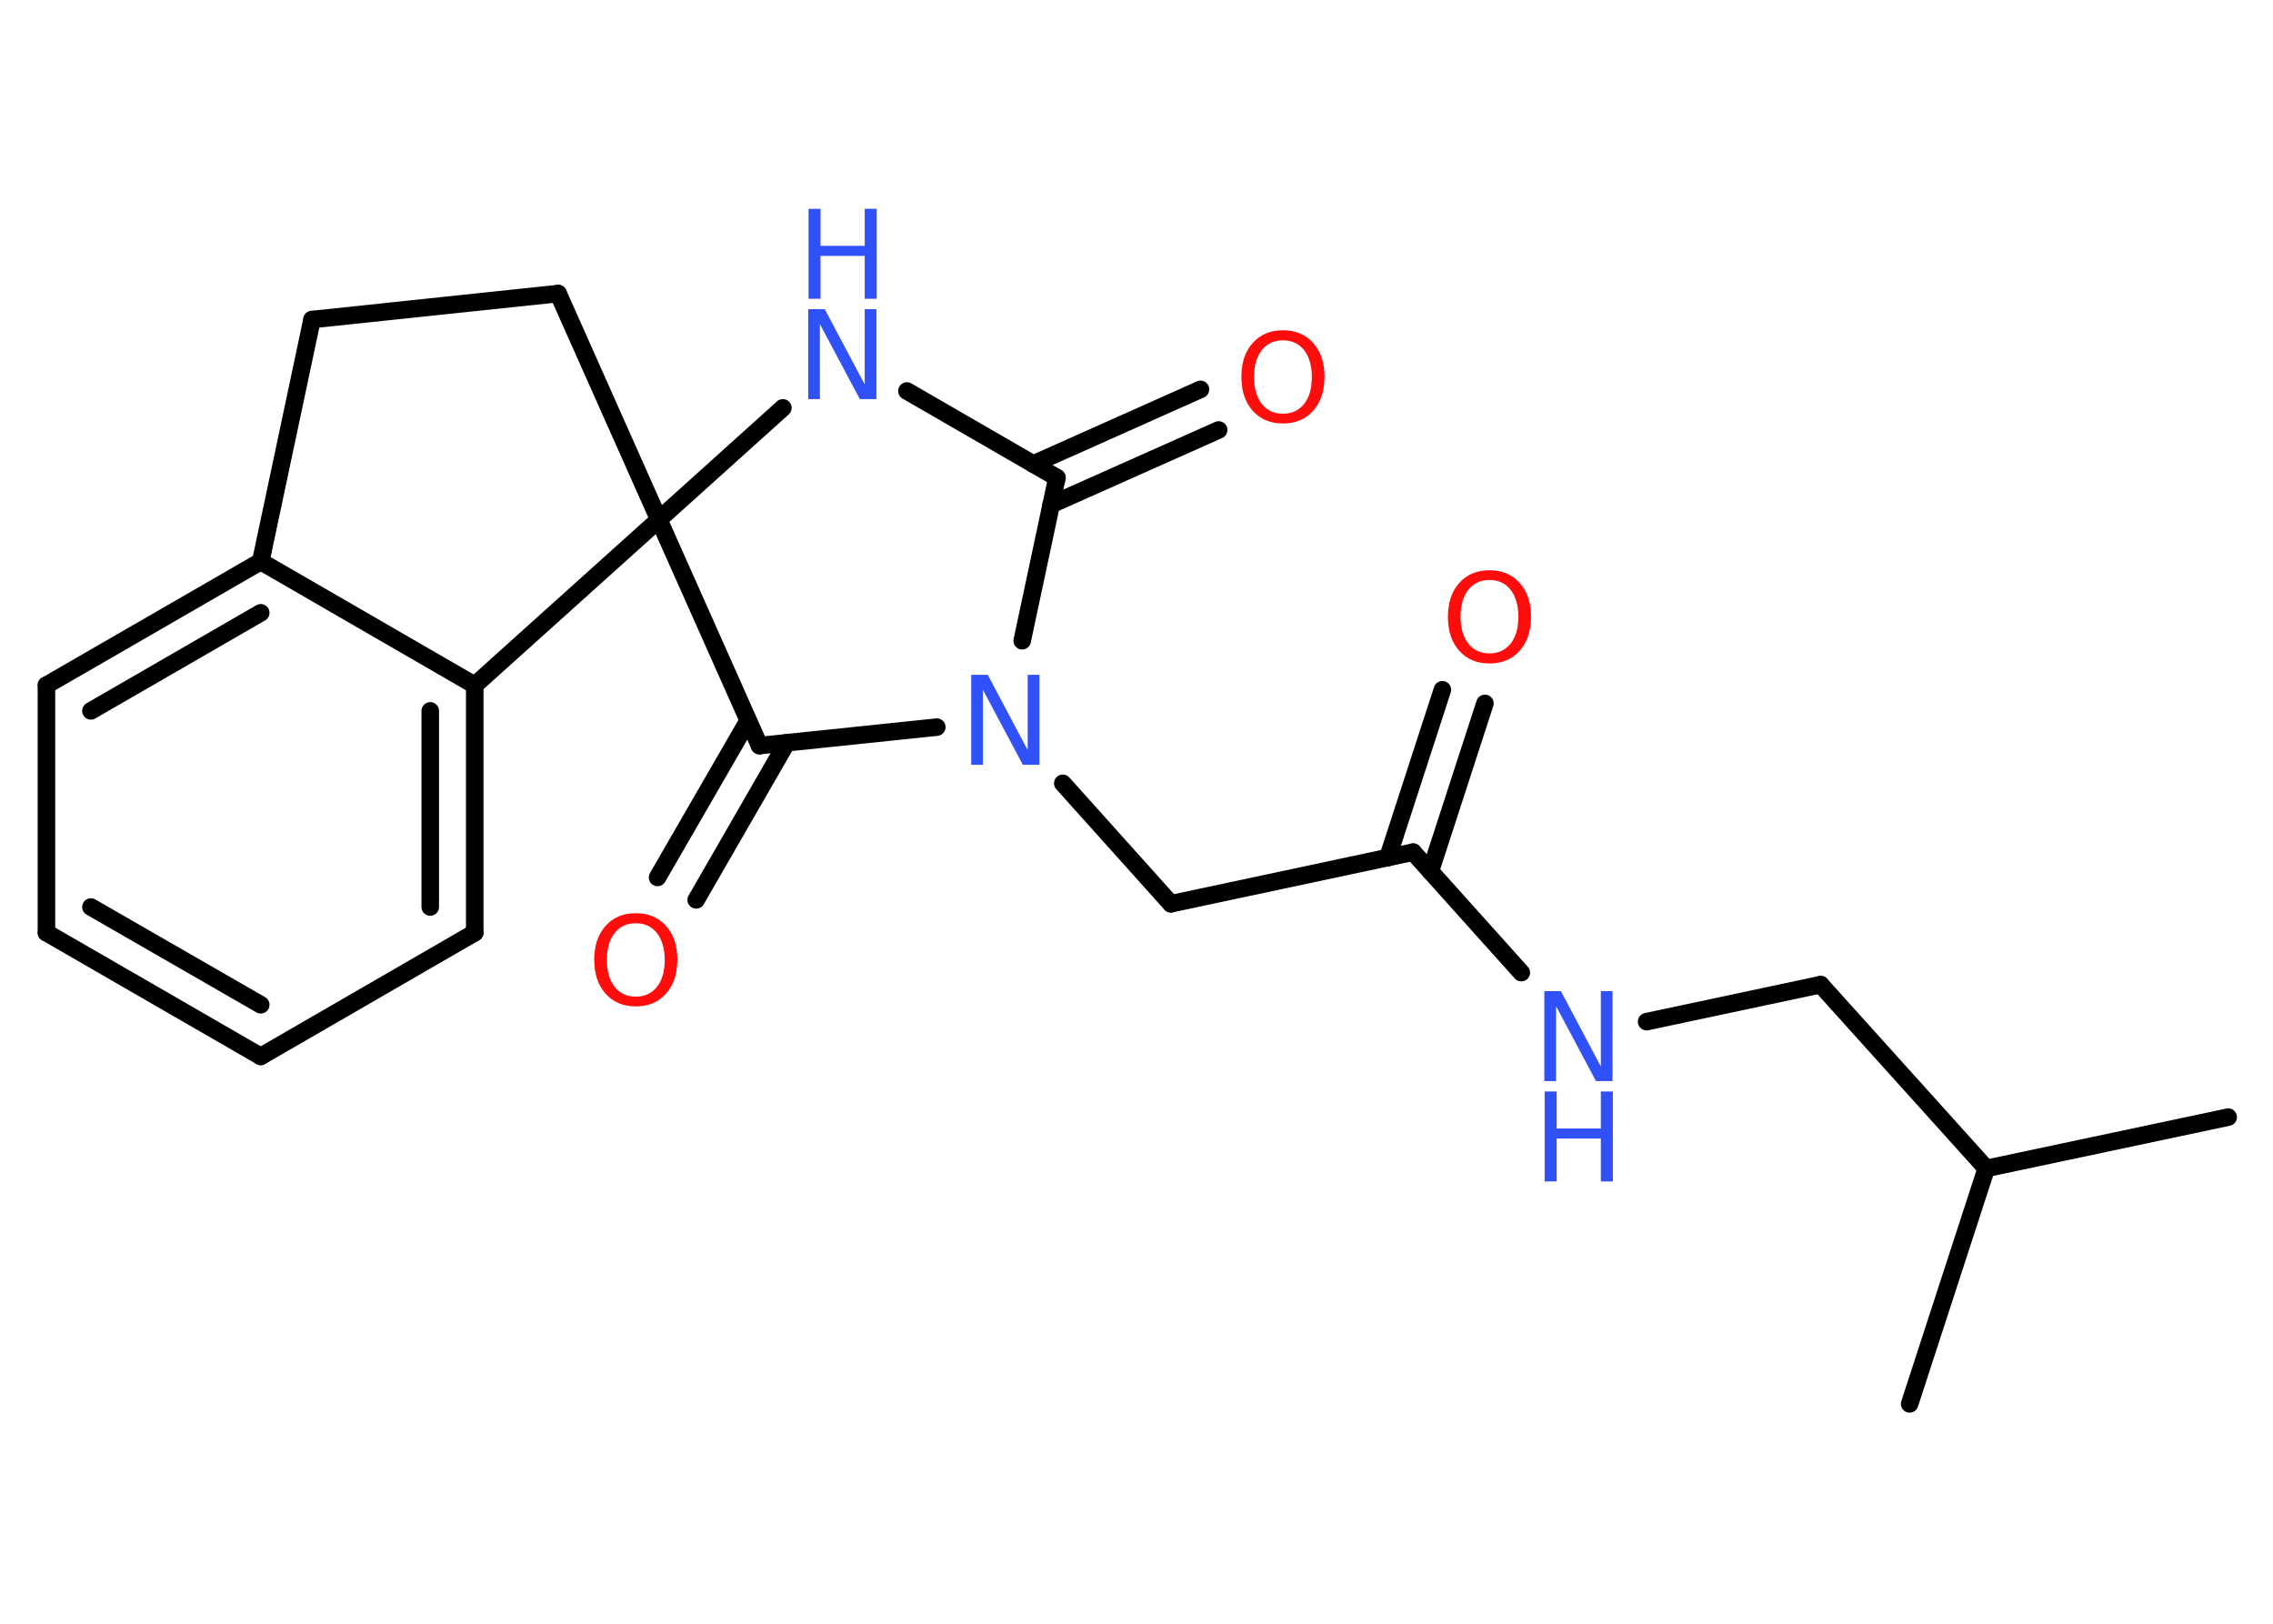 <?xml version='1.0' encoding='UTF-8'?>
<!DOCTYPE svg PUBLIC "-//W3C//DTD SVG 1.1//EN" "http://www.w3.org/Graphics/SVG/1.1/DTD/svg11.dtd">
<svg version='1.2' xmlns='http://www.w3.org/2000/svg' xmlns:xlink='http://www.w3.org/1999/xlink' width='70.0mm' height='50.0mm' viewBox='0 0 70.0 50.0'>
  <desc>Generated by the Chemistry Development Kit (http://github.com/cdk)</desc>
  <g stroke-linecap='round' stroke-linejoin='round' stroke='#000000' stroke-width='.54' fill='#3050F8'>
    <rect x='.0' y='.0' width='70.0' height='50.0' fill='#FFFFFF' stroke='none'/>
    <g id='mol1' class='mol'>
      <line id='mol1bnd1' class='bond' x1='68.62' y1='34.4' x2='61.17' y2='35.98'/>
      <line id='mol1bnd2' class='bond' x1='61.17' y1='35.98' x2='58.81' y2='43.23'/>
      <line id='mol1bnd3' class='bond' x1='61.17' y1='35.98' x2='56.07' y2='30.32'/>
      <line id='mol1bnd4' class='bond' x1='56.07' y1='30.32' x2='50.71' y2='31.46'/>
      <line id='mol1bnd5' class='bond' x1='46.85' y1='29.95' x2='43.52' y2='26.24'/>
      <g id='mol1bnd6' class='bond'>
        <line x1='42.74' y1='26.41' x2='44.42' y2='21.24'/>
        <line x1='44.05' y1='26.83' x2='45.73' y2='21.66'/>
      </g>
      <line id='mol1bnd7' class='bond' x1='43.52' y1='26.24' x2='36.06' y2='27.83'/>
      <line id='mol1bnd8' class='bond' x1='36.06' y1='27.83' x2='32.73' y2='24.12'/>
      <line id='mol1bnd9' class='bond' x1='31.48' y1='19.73' x2='32.55' y2='14.71'/>
      <g id='mol1bnd10' class='bond'>
        <line x1='31.82' y1='14.29' x2='36.97' y2='11.99'/>
        <line x1='32.37' y1='15.54' x2='37.53' y2='13.24'/>
      </g>
      <line id='mol1bnd11' class='bond' x1='32.55' y1='14.71' x2='27.93' y2='12.04'/>
      <line id='mol1bnd12' class='bond' x1='24.11' y1='12.56' x2='20.29' y2='16.0'/>
      <line id='mol1bnd13' class='bond' x1='20.29' y1='16.0' x2='17.19' y2='9.04'/>
      <line id='mol1bnd14' class='bond' x1='17.19' y1='9.04' x2='9.61' y2='9.84'/>
      <line id='mol1bnd15' class='bond' x1='9.61' y1='9.84' x2='8.03' y2='17.29'/>
      <g id='mol1bnd16' class='bond'>
        <line x1='8.03' y1='17.29' x2='1.43' y2='21.1'/>
        <line x1='8.03' y1='18.87' x2='2.8' y2='21.89'/>
      </g>
      <line id='mol1bnd17' class='bond' x1='1.43' y1='21.1' x2='1.43' y2='28.72'/>
      <g id='mol1bnd18' class='bond'>
        <line x1='1.43' y1='28.72' x2='8.03' y2='32.53'/>
        <line x1='2.8' y1='27.93' x2='8.03' y2='30.94'/>
      </g>
      <line id='mol1bnd19' class='bond' x1='8.03' y1='32.53' x2='14.62' y2='28.72'/>
      <g id='mol1bnd20' class='bond'>
        <line x1='14.62' y1='28.72' x2='14.62' y2='21.1'/>
        <line x1='13.25' y1='27.93' x2='13.25' y2='21.89'/>
      </g>
      <line id='mol1bnd21' class='bond' x1='8.03' y1='17.29' x2='14.62' y2='21.1'/>
      <line id='mol1bnd22' class='bond' x1='20.29' y1='16.0' x2='14.62' y2='21.1'/>
      <line id='mol1bnd23' class='bond' x1='20.29' y1='16.0' x2='23.39' y2='22.96'/>
      <line id='mol1bnd24' class='bond' x1='28.85' y1='22.39' x2='23.39' y2='22.96'/>
      <g id='mol1bnd25' class='bond'>
        <line x1='24.23' y1='22.87' x2='21.44' y2='27.71'/>
        <line x1='23.04' y1='22.19' x2='20.25' y2='27.02'/>
      </g>
      <g id='mol1atm5' class='atom'>
        <path d='M47.57 30.52h.5l1.23 2.32v-2.32h.36v2.77h-.51l-1.23 -2.31v2.31h-.36v-2.77z' stroke='none'/>
        <path d='M47.57 33.61h.37v1.14h1.36v-1.14h.37v2.77h-.37v-1.32h-1.36v1.32h-.37v-2.77z' stroke='none'/>
      </g>
      <path id='mol1atm7' class='atom' d='M45.87 17.86q-.41 .0 -.65 .3q-.24 .3 -.24 .83q.0 .52 .24 .83q.24 .3 .65 .3q.41 .0 .65 -.3q.24 -.3 .24 -.83q.0 -.52 -.24 -.83q-.24 -.3 -.65 -.3zM45.87 17.56q.58 .0 .93 .39q.35 .39 .35 1.04q.0 .66 -.35 1.05q-.35 .39 -.93 .39q-.58 .0 -.93 -.39q-.35 -.39 -.35 -1.05q.0 -.65 .35 -1.04q.35 -.39 .93 -.39z' stroke='none' fill='#FF0D0D'/>
      <path id='mol1atm9' class='atom' d='M29.92 20.78h.5l1.23 2.32v-2.32h.36v2.77h-.51l-1.23 -2.31v2.31h-.36v-2.77z' stroke='none'/>
      <path id='mol1atm11' class='atom' d='M39.51 10.48q-.41 .0 -.65 .3q-.24 .3 -.24 .83q.0 .52 .24 .83q.24 .3 .65 .3q.41 .0 .65 -.3q.24 -.3 .24 -.83q.0 -.52 -.24 -.83q-.24 -.3 -.65 -.3zM39.51 10.17q.58 .0 .93 .39q.35 .39 .35 1.04q.0 .66 -.35 1.05q-.35 .39 -.93 .39q-.58 .0 -.93 -.39q-.35 -.39 -.35 -1.05q.0 -.65 .35 -1.04q.35 -.39 .93 -.39z' stroke='none' fill='#FF0D0D'/>
      <g id='mol1atm12' class='atom'>
        <path d='M24.9 9.52h.5l1.23 2.32v-2.32h.36v2.77h-.51l-1.23 -2.31v2.31h-.36v-2.77z' stroke='none'/>
        <path d='M24.9 6.43h.37v1.14h1.36v-1.14h.37v2.77h-.37v-1.32h-1.36v1.32h-.37v-2.77z' stroke='none'/>
      </g>
      <path id='mol1atm23' class='atom' d='M19.58 28.43q-.41 .0 -.65 .3q-.24 .3 -.24 .83q.0 .52 .24 .83q.24 .3 .65 .3q.41 .0 .65 -.3q.24 -.3 .24 -.83q.0 -.52 -.24 -.83q-.24 -.3 -.65 -.3zM19.58 28.12q.58 .0 .93 .39q.35 .39 .35 1.04q.0 .66 -.35 1.05q-.35 .39 -.93 .39q-.58 .0 -.93 -.39q-.35 -.39 -.35 -1.05q.0 -.65 .35 -1.04q.35 -.39 .93 -.39z' stroke='none' fill='#FF0D0D'/>
    </g>
  </g>
</svg>
